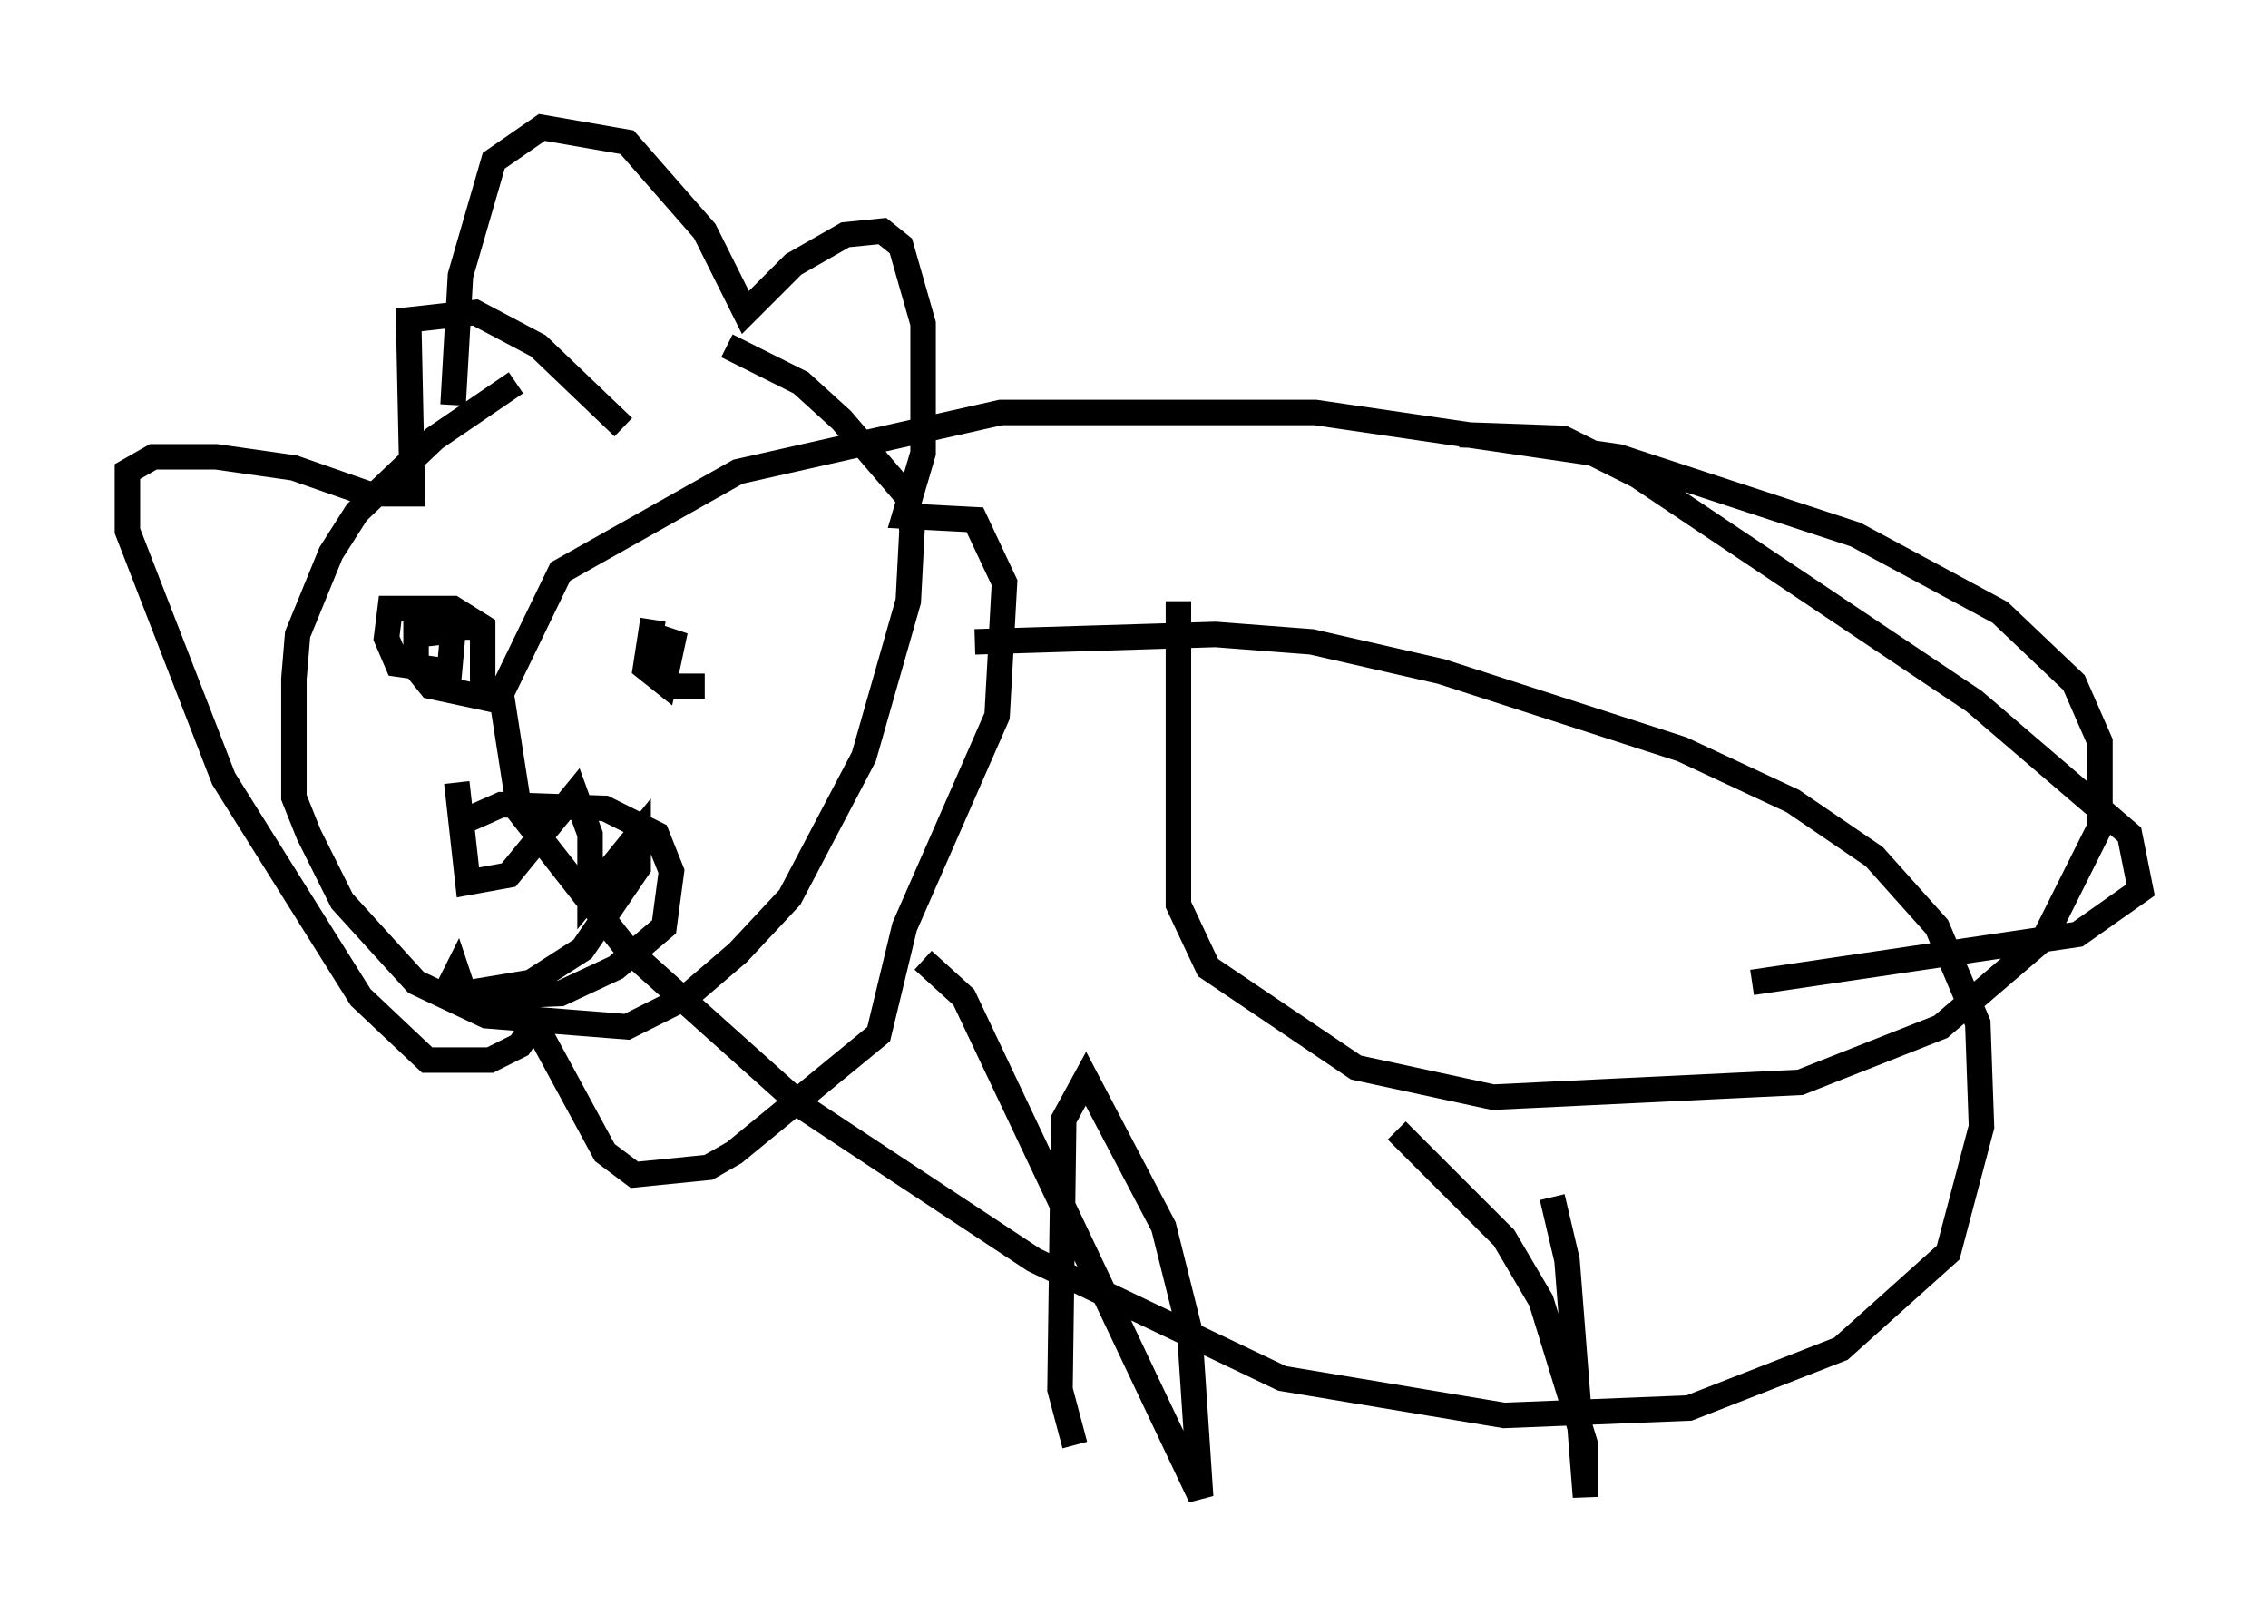 <?xml version="1.0" encoding="utf-8" ?>
<svg baseProfile="full" height="63.743" version="1.1" width="89.017" xmlns="http://www.w3.org/2000/svg" xmlns:ev="http://www.w3.org/2001/xml-events" xmlns:xlink="http://www.w3.org/1999/xlink"><defs /><rect fill="white" height="63.743" width="89.017" x="0" y="0" /><path d="M29.838, 12.263 m-9.587, 2.76 l-3.196, 2.179 -3.05, 2.905 l-1.017, 1.598 -1.307, 3.196 l-0.145, 1.743 0.0, 4.648 l0.581, 1.453 1.307, 2.615 l2.905, 3.196 2.76, 1.307 l5.52, 0.436 2.324, -1.162 l2.034, -1.743 2.034, -2.179 l2.905, -5.52 1.743, -6.101 l0.145, -2.76 -0.145, -1.307 l-2.615, -3.05 -1.598, -1.453 l-2.905, -1.453 m-10.749, 2.324 l0.291, -5.084 1.307, -4.503 l1.888, -1.307 3.341, 0.581 l3.05, 3.486 1.598, 3.196 l1.888, -1.888 2.034, -1.162 l1.453, -0.145 0.726, 0.581 l0.872, 3.05 0.0, 5.084 l-0.726, 2.469 2.76, 0.145 l1.162, 2.469 -0.291, 5.229 l-3.631, 8.279 -1.017, 4.212 l-5.665, 4.648 -1.017, 0.581 l-2.905, 0.291 -1.162, -0.872 l-2.76, -5.084 -0.581, 0.872 l-1.162, 0.581 -2.469, 0.0 l-2.615, -2.469 -5.374, -8.57 l-3.777, -9.732 0.0, -2.324 l1.017, -0.581 2.469, 0.0 l3.05, 0.436 2.905, 1.017 l1.743, 0.0 -0.145, -6.827 l2.615, -0.291 2.469, 1.307 l3.341, 3.196 m-5.52, 7.844 l-2.615, 0.0 0.0, 1.598 l0.581, 0.726 2.034, 0.436 l0.0, -2.76 -1.162, -0.726 l-2.469, 0.0 -0.145, 1.162 l0.436, 1.017 2.034, 0.291 l0.145, -1.598 -1.307, 0.145 m9.151, -0.581 l-0.291, 1.888 0.726, 0.581 l0.436, -2.034 -0.726, 1.598 l0.726, 0.581 1.162, 0.0 m-9.296, 5.229 l1.307, -0.581 4.067, 0.145 l2.034, 1.017 0.581, 1.453 l-0.291, 2.179 -1.888, 1.598 l-2.179, 1.017 -3.486, 0.145 m-0.581, -8.425 l0.436, 3.922 1.598, -0.291 l2.615, -3.196 0.581, 1.598 l0.0, 2.324 1.888, -2.324 l0.0, 1.307 -2.179, 3.196 l-2.034, 1.307 -2.615, 0.436 l-0.291, -0.872 -0.291, 0.581 m20.626, -13.508 l9.441, -0.291 3.777, 0.291 l5.084, 1.162 9.441, 3.05 l4.358, 2.034 3.196, 2.179 l2.469, 2.76 1.598, 3.777 l0.145, 4.067 -1.307, 4.939 l-4.212, 3.777 -5.955, 2.324 l-7.263, 0.291 -8.715, -1.453 l-9.732, -4.648 -9.006, -5.955 l-6.972, -6.246 -4.212, -5.374 l-0.726, -4.648 2.324, -4.793 l6.972, -3.922 10.313, -2.324 l12.346, 0.0 11.911, 1.743 l9.296, 3.05 5.665, 3.05 l2.905, 2.76 1.017, 2.324 l0.0, 3.341 -2.179, 4.358 l-4.067, 3.486 -5.52, 2.179 l-12.056, 0.581 -5.374, -1.162 l-5.81, -3.922 -1.162, -2.469 l0.0, -11.911 m-10.022, 14.089 l1.598, 1.453 9.296, 19.609 l-0.436, -6.536 -1.017, -4.067 l-3.05, -5.81 -0.872, 1.598 l-0.145, 10.603 0.581, 2.179 m18.737, -9.732 l0.581, 2.469 0.726, 9.296 l0.0, -2.034 -1.743, -5.665 l-1.453, -2.469 -4.212, -4.212 m2.469, -27.307 l4.067, 0.145 2.905, 1.453 l13.218, 8.86 6.101, 5.229 l0.436, 2.179 -2.469, 1.743 l-12.782, 1.888 " fill="none" stroke="black" stroke-width="1" /></svg>